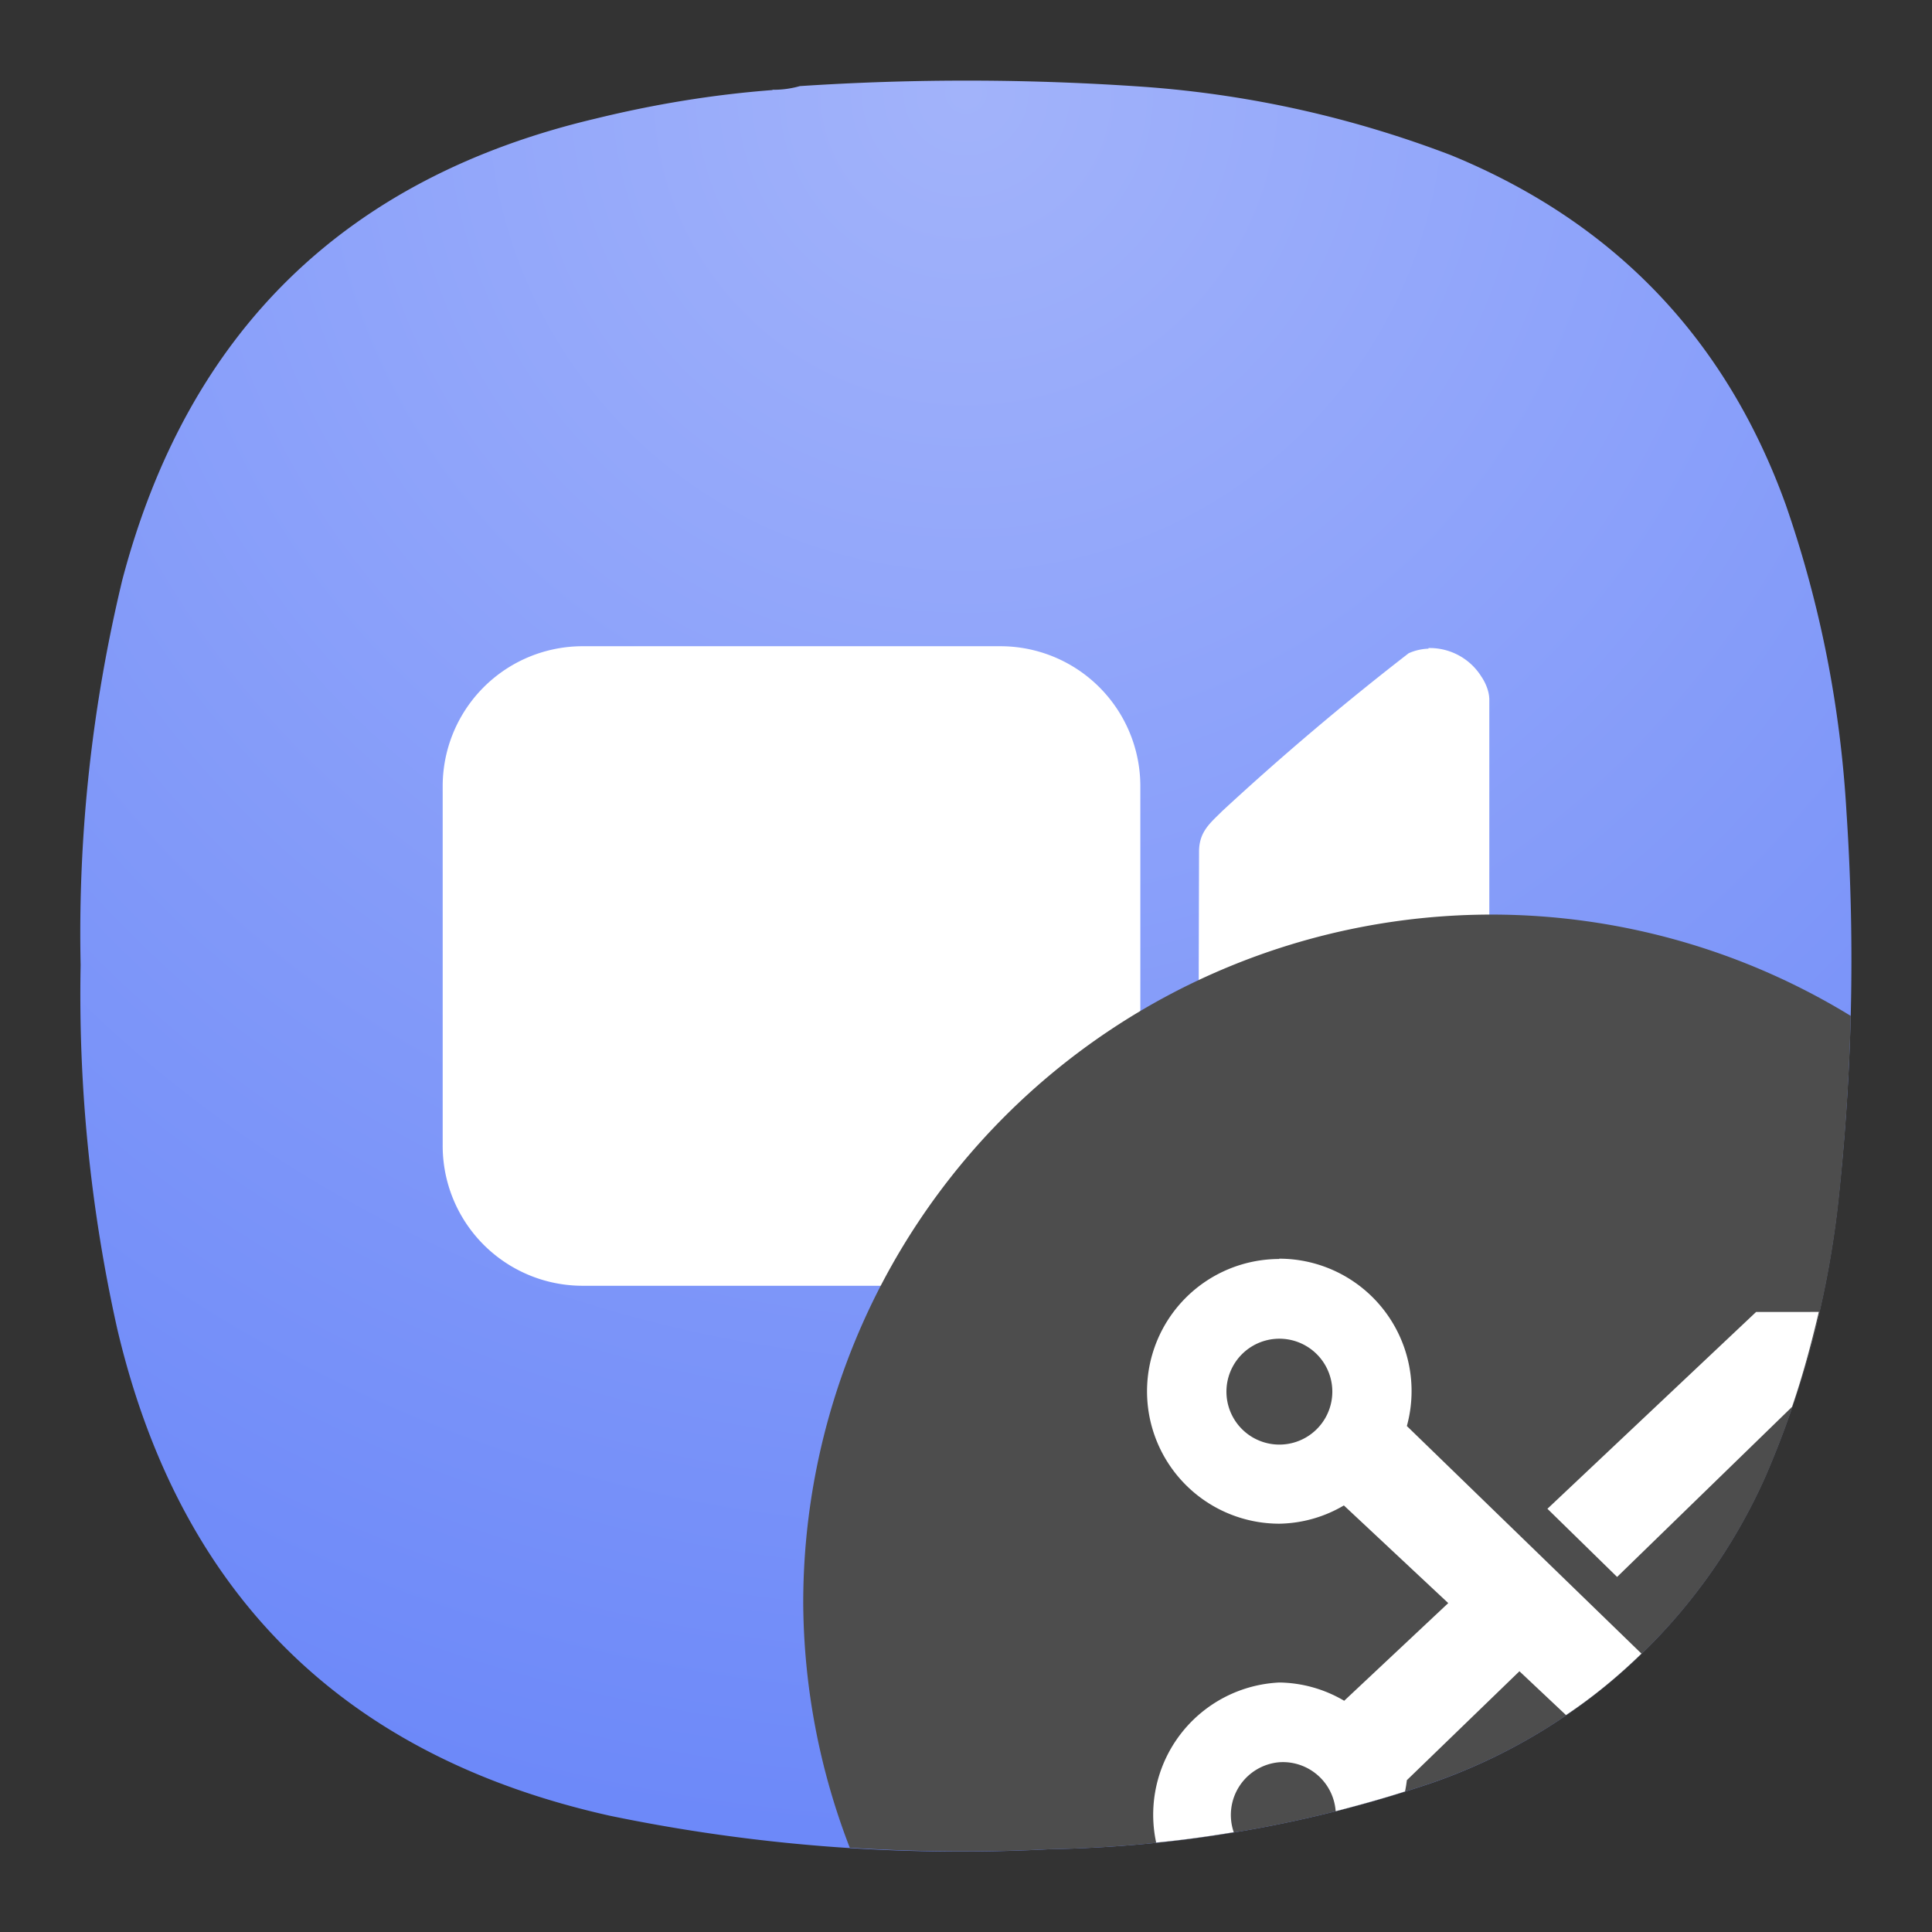<svg xmlns="http://www.w3.org/2000/svg" width="24" height="24" viewBox="0 0 6.35 6.35"><rect x="0" y="0" width="6.35" height="6.35" fill="#333333" stroke="none"/><defs><radialGradient id="a" cx="0" cy="0" r="1" gradientTransform="rotate(90 1.455 1.72) scale(5.821)" gradientUnits="userSpaceOnUse"><stop offset="0" stop-color="#7286F2" style="stop-color:#a2b3fa;stop-opacity:1"/><stop offset="1" stop-color="#4A5ECA" style="stop-color:#6d89f9;stop-opacity:1"/></radialGradient></defs><path fill="url(#a)" fill-rule="evenodd" d="M2.539.295a.312.312 0 0 0 .09-.012c.38-.025.76-.024 1.14.003.345.026.678.101 1 .224.536.22.903.603 1.1 1.148.114.328.18.665.2 1.012.029.435.019.869-.03 1.302a3.144 3.144 0 0 1-.236.879 1.87 1.87 0 0 1-1.094 1.008c-.409.139-.83.211-1.26.219a5.668 5.668 0 0 1-1.444-.11C1.13 5.773.59 5.24.385 4.366a5.04 5.04 0 0 1-.12-1.194c-.009-.428.037-.85.137-1.266C.617 1.09 1.135.584 1.957.39c.192-.047.385-.079.582-.094Z" clip-rule="evenodd" style="fill:url(#a);stroke-width:.243"/><path fill="#fff" d="M4.695 2.132a.175.175 0 0 0-.065.015 9.164 9.164 0 0 0-.612.518c-.04.04-.077.068-.077.134l-.001.376v.376c0 .066.037.094.078.134.118.115.574.5.612.518a.18.18 0 0 0 .065.016.2.2 0 0 0 .174-.094s.026-.036.026-.076V2.3c0-.04-.026-.076-.026-.076a.2.2 0 0 0-.174-.094Zm-2.781-.008H3.29a.46.46 0 0 1 .458.462v1.178a.46.46 0 0 1-.458.462H1.914a.46.46 0 0 1-.459-.462V2.586a.46.46 0 0 1 .459-.462z"/><path d="M4.901 3.006A2.263 2.263 0 0 0 2.64 5.27a2.263 2.263 0 0 0 .153.803c.218.014.437.016.656.005.432-.008.852-.08 1.26-.219a1.87 1.87 0 0 0 1.095-1.008c.121-.281.2-.574.236-.879a7.4 7.4 0 0 0 .043-.633 2.263 2.263 0 0 0-1.18-.333Z" style="fill:#4d4d4d;fill-opacity:1;stroke-width:.243"/><path d="M4.205 4.138a.435.435 0 0 0 0 .87.43.43 0 0 0 .212-.06l.343.321-.342.321a.43.43 0 0 0-.213-.06.435.435 0 0 0-.405.526c.085-.008.17-.02.255-.034a.174.174 0 0 1 .15-.23.174.174 0 0 1 .185.161c.077-.02.153-.041.228-.065a.435.435 0 0 0 .006-.037l.37-.358.153.144c.09-.06.172-.128.248-.202l-.771-.748a.435.435 0 0 0-.42-.55Zm1.567.174-.686.647.229.224.575-.559c.035-.102.063-.206.088-.312zM4.205 4.4a.174.174 0 0 1 0 .348.174.174 0 0 1 0-.348z" style="fill:#fff;stroke-width:.243"/></svg>